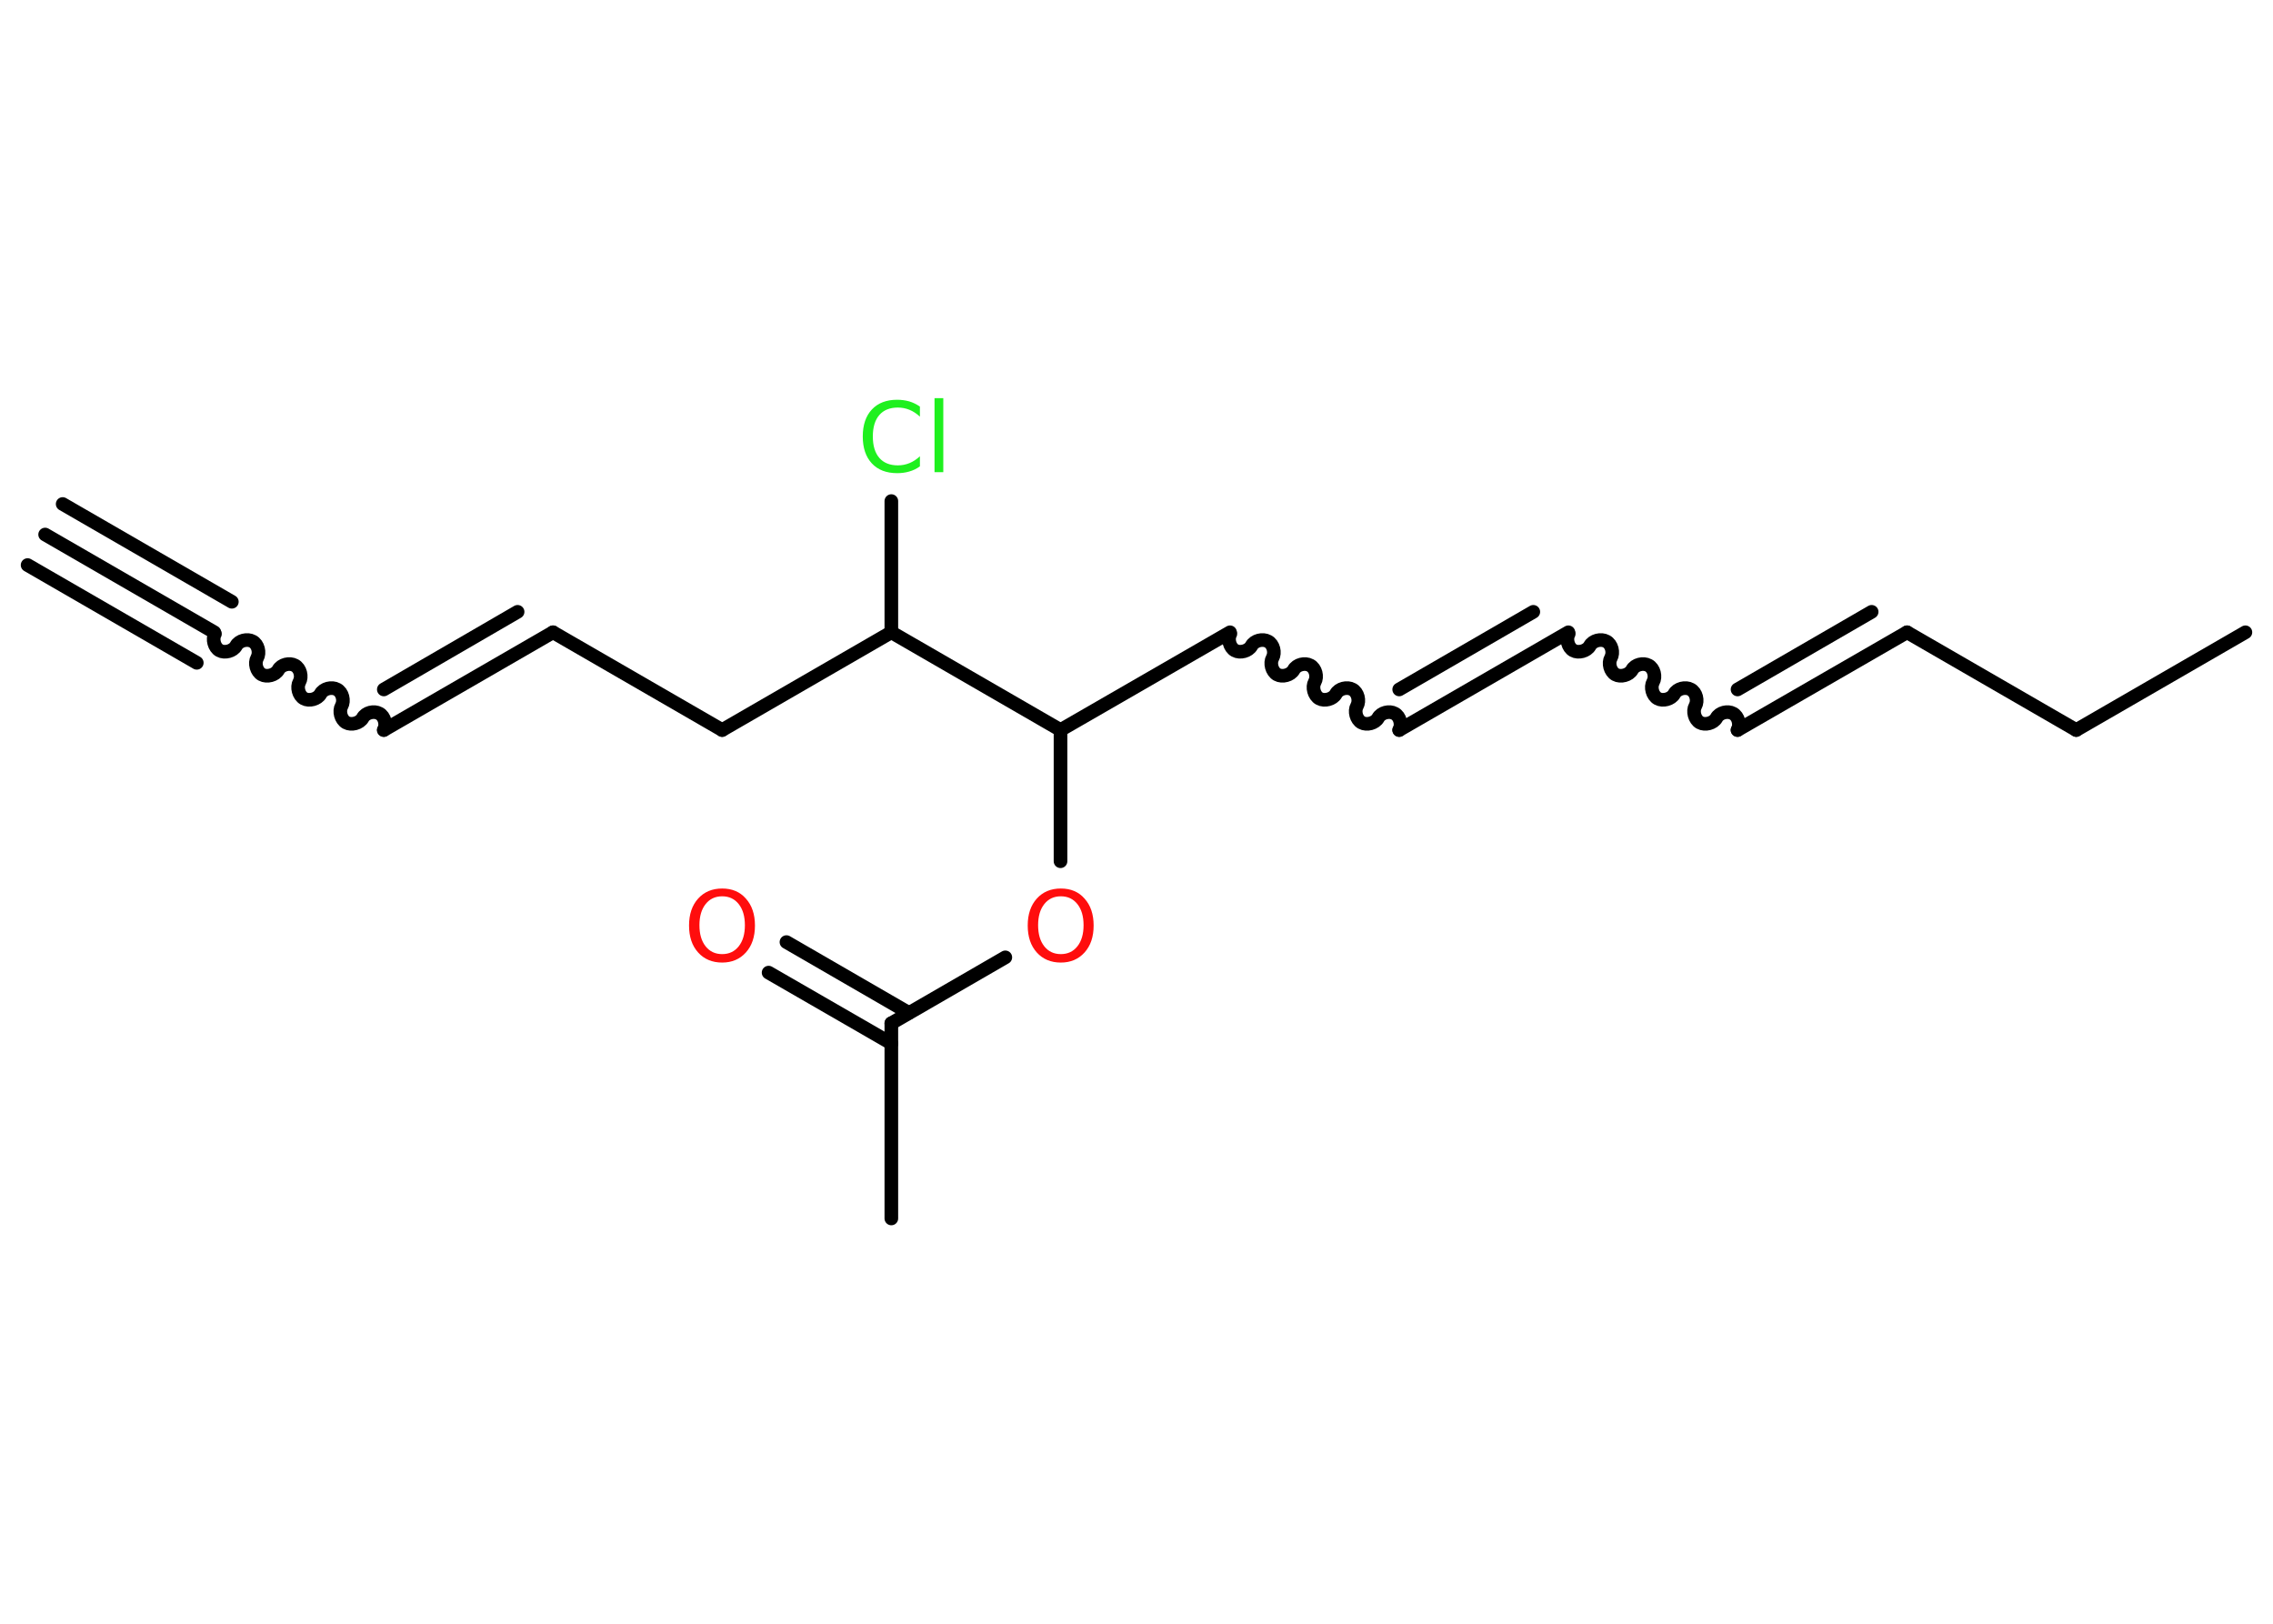 <?xml version='1.0' encoding='UTF-8'?>
<!DOCTYPE svg PUBLIC "-//W3C//DTD SVG 1.1//EN" "http://www.w3.org/Graphics/SVG/1.1/DTD/svg11.dtd">
<svg version='1.2' xmlns='http://www.w3.org/2000/svg' xmlns:xlink='http://www.w3.org/1999/xlink' width='70.0mm' height='50.0mm' viewBox='0 0 70.0 50.0'>
  <desc>Generated by the Chemistry Development Kit (http://github.com/cdk)</desc>
  <g stroke-linecap='round' stroke-linejoin='round' stroke='#000000' stroke-width='.42' fill='#FF0D0D'>
    <rect x='.0' y='.0' width='70.0' height='50.0' fill='#FFFFFF' stroke='none'/>
    <g id='mol1' class='mol'>
      <g id='mol1bnd1' class='bond'>
        <line x1='1.39' y1='16.46' x2='6.6' y2='19.47'/>
        <line x1='1.93' y1='15.52' x2='7.14' y2='18.53'/>
        <line x1='.85' y1='17.4' x2='6.06' y2='20.41'/>
      </g>
      <path id='mol1bnd2' class='bond' d='M11.82 22.48c.09 -.16 .03 -.42 -.14 -.51c-.16 -.09 -.42 -.03 -.51 .14c-.09 .16 -.35 .23 -.51 .14c-.16 -.09 -.23 -.35 -.14 -.51c.09 -.16 .03 -.42 -.14 -.51c-.16 -.09 -.42 -.03 -.51 .14c-.09 .16 -.35 .23 -.51 .14c-.16 -.09 -.23 -.35 -.14 -.51c.09 -.16 .03 -.42 -.14 -.51c-.16 -.09 -.42 -.03 -.51 .14c-.09 .16 -.35 .23 -.51 .14c-.16 -.09 -.23 -.35 -.14 -.51c.09 -.16 .03 -.42 -.14 -.51c-.16 -.09 -.42 -.03 -.51 .14c-.09 .16 -.35 .23 -.51 .14c-.16 -.09 -.23 -.35 -.14 -.51' fill='none' stroke='#000000' stroke-width='.42'/>
      <g id='mol1bnd3' class='bond'>
        <line x1='11.82' y1='22.48' x2='17.03' y2='19.47'/>
        <line x1='11.82' y1='21.23' x2='15.94' y2='18.84'/>
      </g>
      <line id='mol1bnd4' class='bond' x1='17.03' y1='19.47' x2='22.24' y2='22.48'/>
      <line id='mol1bnd5' class='bond' x1='22.24' y1='22.48' x2='27.45' y2='19.47'/>
      <line id='mol1bnd6' class='bond' x1='27.45' y1='19.47' x2='27.45' y2='15.43'/>
      <line id='mol1bnd7' class='bond' x1='27.45' y1='19.47' x2='32.66' y2='22.48'/>
      <line id='mol1bnd8' class='bond' x1='32.66' y1='22.48' x2='37.88' y2='19.47'/>
      <path id='mol1bnd9' class='bond' d='M43.09 22.48c.09 -.16 .03 -.42 -.14 -.51c-.16 -.09 -.42 -.03 -.51 .14c-.09 .16 -.35 .23 -.51 .14c-.16 -.09 -.23 -.35 -.14 -.51c.09 -.16 .03 -.42 -.14 -.51c-.16 -.09 -.42 -.03 -.51 .14c-.09 .16 -.35 .23 -.51 .14c-.16 -.09 -.23 -.35 -.14 -.51c.09 -.16 .03 -.42 -.14 -.51c-.16 -.09 -.42 -.03 -.51 .14c-.09 .16 -.35 .23 -.51 .14c-.16 -.09 -.23 -.35 -.14 -.51c.09 -.16 .03 -.42 -.14 -.51c-.16 -.09 -.42 -.03 -.51 .14c-.09 .16 -.35 .23 -.51 .14c-.16 -.09 -.23 -.35 -.14 -.51' fill='none' stroke='#000000' stroke-width='.42'/>
      <g id='mol1bnd10' class='bond'>
        <line x1='43.09' y1='22.48' x2='48.3' y2='19.47'/>
        <line x1='43.09' y1='21.23' x2='47.22' y2='18.84'/>
      </g>
      <path id='mol1bnd11' class='bond' d='M53.51 22.48c.09 -.16 .03 -.42 -.14 -.51c-.16 -.09 -.42 -.03 -.51 .14c-.09 .16 -.35 .23 -.51 .14c-.16 -.09 -.23 -.35 -.14 -.51c.09 -.16 .03 -.42 -.14 -.51c-.16 -.09 -.42 -.03 -.51 .14c-.09 .16 -.35 .23 -.51 .14c-.16 -.09 -.23 -.35 -.14 -.51c.09 -.16 .03 -.42 -.14 -.51c-.16 -.09 -.42 -.03 -.51 .14c-.09 .16 -.35 .23 -.51 .14c-.16 -.09 -.23 -.35 -.14 -.51c.09 -.16 .03 -.42 -.14 -.51c-.16 -.09 -.42 -.03 -.51 .14c-.09 .16 -.35 .23 -.51 .14c-.16 -.09 -.23 -.35 -.14 -.51' fill='none' stroke='#000000' stroke-width='.42'/>
      <g id='mol1bnd12' class='bond'>
        <line x1='53.51' y1='22.48' x2='58.73' y2='19.47'/>
        <line x1='53.51' y1='21.23' x2='57.64' y2='18.84'/>
      </g>
      <line id='mol1bnd13' class='bond' x1='58.73' y1='19.47' x2='63.94' y2='22.48'/>
      <line id='mol1bnd14' class='bond' x1='63.94' y1='22.48' x2='69.15' y2='19.47'/>
      <line id='mol1bnd15' class='bond' x1='32.66' y1='22.48' x2='32.66' y2='26.52'/>
      <line id='mol1bnd16' class='bond' x1='30.96' y1='29.48' x2='27.45' y2='31.51'/>
      <line id='mol1bnd17' class='bond' x1='27.45' y1='31.51' x2='27.45' y2='37.52'/>
      <g id='mol1bnd18' class='bond'>
        <line x1='27.45' y1='32.13' x2='23.67' y2='29.95'/>
        <line x1='27.99' y1='31.19' x2='24.22' y2='29.01'/>
      </g>
      <path id='mol1atm7' class='atom' d='M28.33 12.52v.31q-.15 -.14 -.32 -.21q-.17 -.07 -.36 -.07q-.37 .0 -.57 .23q-.2 .23 -.2 .66q.0 .43 .2 .66q.2 .23 .57 .23q.19 .0 .36 -.07q.17 -.07 .32 -.21v.31q-.15 .11 -.33 .16q-.17 .05 -.37 .05q-.5 .0 -.78 -.3q-.28 -.3 -.28 -.83q.0 -.53 .28 -.83q.28 -.3 .78 -.3q.19 .0 .37 .05q.17 .05 .33 .16zM28.78 12.26h.27v2.28h-.27v-2.28z' stroke='none' fill='#1FF01F'/>
      <path id='mol1atm16' class='atom' d='M32.67 27.6q-.32 .0 -.51 .24q-.19 .24 -.19 .65q.0 .41 .19 .65q.19 .24 .51 .24q.32 .0 .51 -.24q.19 -.24 .19 -.65q.0 -.41 -.19 -.65q-.19 -.24 -.51 -.24zM32.67 27.36q.46 .0 .73 .31q.28 .31 .28 .83q.0 .52 -.28 .83q-.28 .31 -.73 .31q-.46 .0 -.74 -.31q-.28 -.31 -.28 -.83q.0 -.52 .28 -.83q.28 -.31 .74 -.31z' stroke='none'/>
      <path id='mol1atm19' class='atom' d='M22.24 27.6q-.32 .0 -.51 .24q-.19 .24 -.19 .65q.0 .41 .19 .65q.19 .24 .51 .24q.32 .0 .51 -.24q.19 -.24 .19 -.65q.0 -.41 -.19 -.65q-.19 -.24 -.51 -.24zM22.24 27.36q.46 .0 .73 .31q.28 .31 .28 .83q.0 .52 -.28 .83q-.28 .31 -.73 .31q-.46 .0 -.74 -.31q-.28 -.31 -.28 -.83q.0 -.52 .28 -.83q.28 -.31 .74 -.31z' stroke='none'/>
    </g>
  </g>
</svg>

